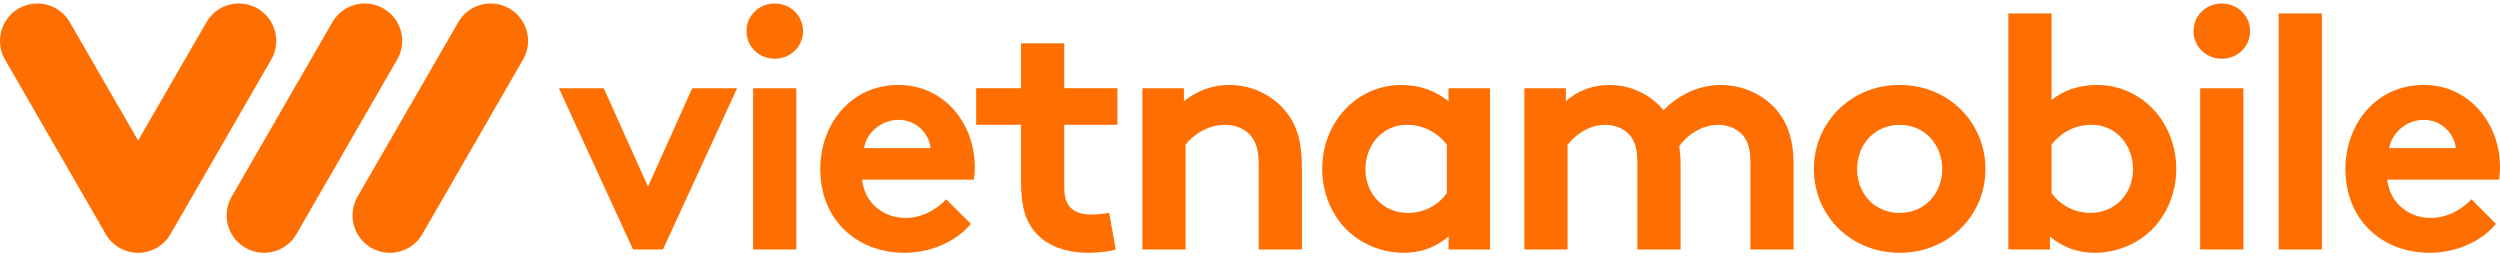 <svg width="144" height="15" viewBox="0 0 144 15" fill="none" xmlns="http://www.w3.org/2000/svg">
<path fill-rule="evenodd" clip-rule="evenodd" d="M21.383 14.271C21.723 14.467 22.091 14.561 22.457 14.561C23.201 14.561 23.928 14.175 24.326 13.483L30.127 3.433C30.724 2.402 30.37 1.084 29.339 0.49C28.309 -0.107 26.991 0.247 26.396 1.278L20.595 11.328C19.998 12.359 20.352 13.677 21.383 14.271ZM6.055 13.422C6.156 13.611 6.285 13.786 6.441 13.939C6.662 14.158 6.925 14.322 7.208 14.427C7.408 14.502 7.615 14.544 7.822 14.557C7.867 14.56 7.913 14.562 7.959 14.562C8.21 14.562 8.465 14.517 8.71 14.425C8.977 14.325 9.225 14.172 9.437 13.972C9.606 13.812 9.745 13.629 9.852 13.43L15.622 3.433C16.22 2.402 15.865 1.084 14.835 0.49C13.804 -0.107 12.486 0.247 11.892 1.278L7.956 8.096L4.02 1.278C3.425 0.247 2.108 -0.104 1.077 0.49C0.046 1.085 -0.305 2.403 0.289 3.433L6.055 13.422ZM46.254 1.793C46.254 0.891 45.525 0.203 44.626 0.203C43.724 0.203 42.998 0.891 42.998 1.793C42.998 2.695 43.727 3.383 44.626 3.383C45.525 3.383 46.254 2.692 46.254 1.793ZM43.378 14.371H45.867V5.085H43.378V14.371ZM39.87 5.085L37.325 10.751L34.778 5.085H32.195L36.464 14.371H38.186L42.456 5.085H39.87ZM55.921 12.895C55.022 13.967 53.546 14.561 52.111 14.561C49.335 14.561 47.247 12.646 47.247 9.735C47.247 7.149 49.01 4.892 51.765 4.892C54.331 4.892 56.149 7.056 56.149 9.641C56.149 9.89 56.129 10.139 56.091 10.35H49.657C49.791 11.653 50.843 12.552 52.163 12.552C53.218 12.552 54.058 11.958 54.501 11.48L55.921 12.895ZM53.601 8.532C53.525 7.709 52.779 6.903 51.762 6.903C50.729 6.903 49.885 7.688 49.771 8.532H53.601ZM62.715 14.561C63.196 14.561 63.942 14.485 64.267 14.371L63.889 12.262C63.717 12.3 63.236 12.359 62.873 12.359C62.258 12.359 61.857 12.186 61.608 11.899C61.397 11.65 61.301 11.305 61.301 10.731V7.187H64.364V5.082H61.301V2.496H58.812V5.082H56.226V7.187H58.812V10.444C58.812 11.764 59.02 12.587 59.5 13.22C60.129 14.063 61.222 14.561 62.715 14.561ZM65.802 14.371V5.085H68.194V5.831C68.903 5.258 69.784 4.894 70.818 4.894C72.101 4.894 73.269 5.468 74.034 6.388C74.645 7.114 74.991 8.054 74.991 9.641V14.371H72.502V9.451C72.502 8.532 72.291 8.054 71.945 7.709C71.62 7.384 71.123 7.19 70.549 7.19C69.494 7.19 68.633 7.861 68.288 8.338V14.371H65.802ZM83.437 14.371H85.826V5.085H83.434V5.831C82.707 5.24 81.77 4.894 80.716 4.894C78.189 4.894 76.159 7 76.159 9.738C76.159 11 76.616 12.148 77.345 12.992C78.171 13.949 79.471 14.561 80.851 14.561C81.791 14.561 82.669 14.274 83.437 13.624V14.371ZM81.041 7.19C81.999 7.19 82.822 7.65 83.34 8.338V11.117C82.863 11.806 82.037 12.265 81.1 12.265C79.703 12.265 78.648 11.194 78.648 9.738C78.648 8.397 79.586 7.19 81.041 7.19ZM87.803 14.371V5.085H90.196V5.831C90.922 5.181 91.803 4.894 92.703 4.894C93.968 4.894 95.095 5.468 95.824 6.35C96.571 5.565 97.74 4.894 99.119 4.894C100.401 4.894 101.628 5.468 102.375 6.388C102.97 7.114 103.312 8.072 103.312 9.451V14.371H100.823V9.354C100.823 8.511 100.65 8.089 100.363 7.764C99.98 7.343 99.444 7.19 98.966 7.19C97.895 7.19 97.051 7.937 96.726 8.417C96.764 8.725 96.802 9.067 96.802 9.451V14.371H94.313V9.354C94.313 8.511 94.14 8.089 93.853 7.764C93.47 7.343 92.934 7.19 92.457 7.19C91.402 7.19 90.638 7.899 90.292 8.338V14.371H87.803ZM114.361 9.735C114.361 7.056 112.235 4.892 109.421 4.892C106.604 4.892 104.481 7.056 104.481 9.735C104.481 12.418 106.607 14.561 109.421 14.561C112.235 14.561 114.361 12.415 114.361 9.735ZM111.872 9.738C111.872 11.135 110.876 12.265 109.421 12.265C107.965 12.265 106.97 11.138 106.97 9.738C106.97 8.338 107.965 7.19 109.421 7.19C110.876 7.19 111.872 8.341 111.872 9.738ZM115.682 14.371V0.777H118.171V5.755C118.898 5.181 119.779 4.894 120.795 4.894C123.322 4.894 125.352 7 125.352 9.738C125.352 11.003 124.892 12.151 124.166 12.992C123.343 13.949 122.04 14.561 120.663 14.561C119.726 14.561 118.845 14.274 118.078 13.624V14.371H115.682ZM118.171 11.114C118.649 11.803 119.474 12.262 120.412 12.262C121.808 12.262 122.863 11.191 122.863 9.735C122.863 8.394 121.923 7.187 120.47 7.187C119.513 7.187 118.69 7.647 118.171 8.335V11.114ZM129.604 1.793C129.604 0.891 128.875 0.203 127.976 0.203C127.074 0.203 126.347 0.891 126.347 1.793C126.347 2.695 127.076 3.383 127.976 3.383C128.875 3.383 129.604 2.692 129.604 1.793ZM126.731 5.085V14.371H129.22V5.085H126.731ZM133.739 0.777H131.25V14.371H133.739V0.777ZM139.962 14.561C141.396 14.561 142.872 13.967 143.771 12.895L142.354 11.48C141.912 11.958 141.071 12.552 140.017 12.552C138.694 12.552 137.642 11.653 137.508 10.35H143.941C143.979 10.139 144 9.89 144 9.641C144 7.056 142.181 4.892 139.616 4.892C136.86 4.892 135.097 7.149 135.097 9.735C135.097 12.646 137.185 14.561 139.962 14.561ZM139.616 6.903C140.632 6.903 141.379 7.709 141.455 8.532H137.625C137.739 7.688 138.582 6.903 139.616 6.903ZM15.207 14.561C14.841 14.561 14.472 14.467 14.132 14.271C13.101 13.677 12.747 12.359 13.344 11.328L19.145 1.278C19.74 0.247 21.058 -0.107 22.089 0.49C23.119 1.084 23.474 2.402 22.876 3.433L17.075 13.483C16.674 14.175 15.951 14.561 15.207 14.561Z" fill="#FF6E00"/>
</svg>
